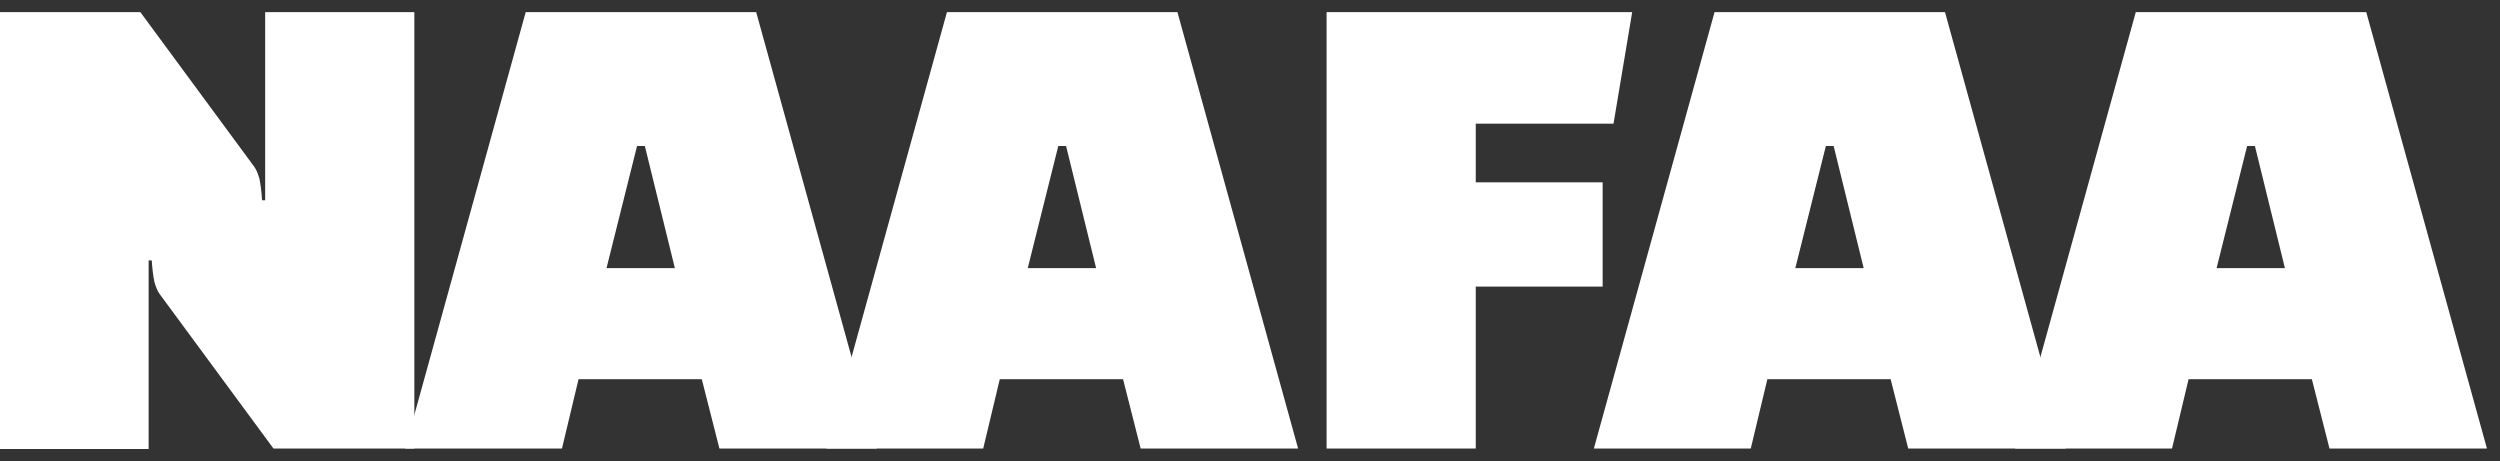 <svg width="103" height="19" viewBox="0 0 103 19" fill="none" xmlns="http://www.w3.org/2000/svg">
<rect x="0" y="0" width="103" height="19" fill="#333333" stroke="none"/>
<path d="M17.05 18.48H11.267L6.572 12.107C6.487 11.987 6.423 11.827 6.359 11.608C6.316 11.388 6.274 11.088 6.252 10.729H6.124V18.5H0V0.5H5.783L10.477 6.873C10.563 6.993 10.627 7.153 10.691 7.372C10.733 7.592 10.776 7.892 10.797 8.251H10.925V0.5H17.071V18.48H17.05Z" fill="white"/>
<path d="M23.174 18.48H16.687L21.659 0.5H31.155L36.127 18.48H29.64L28.914 15.623H23.836L23.153 18.48H23.174ZM26.247 6.014L24.988 11.048H27.805L26.567 6.014H26.226H26.247Z" fill="white"/>
<path d="M40.529 18.48H34.042L39.014 0.5H48.51L53.482 18.48H46.995L46.27 15.623H41.191L40.508 18.48H40.529ZM43.602 6.014L42.343 11.048H45.16L43.922 6.014H43.581H43.602Z" fill="white"/>
<path d="M66.029 11.807H60.801V18.48H54.656V0.5H67.246L66.477 5.095H60.801V7.512H66.029V11.807Z" fill="white"/>
<path d="M72.154 18.48H65.667L70.639 0.5H80.134L85.106 18.48H78.619L77.894 15.623H72.815L72.132 18.48H72.154ZM75.226 6.014L73.967 11.048H76.784L75.546 6.014H75.205H75.226Z" fill="white"/>
<path d="M89.509 18.48H83.022L87.994 0.5H97.49L102.462 18.48H95.975L95.249 15.623H90.17L89.487 18.48H89.509ZM92.582 6.014L91.323 11.048H94.139L92.902 6.014H92.56H92.582Z" fill="white"/>
</svg>
